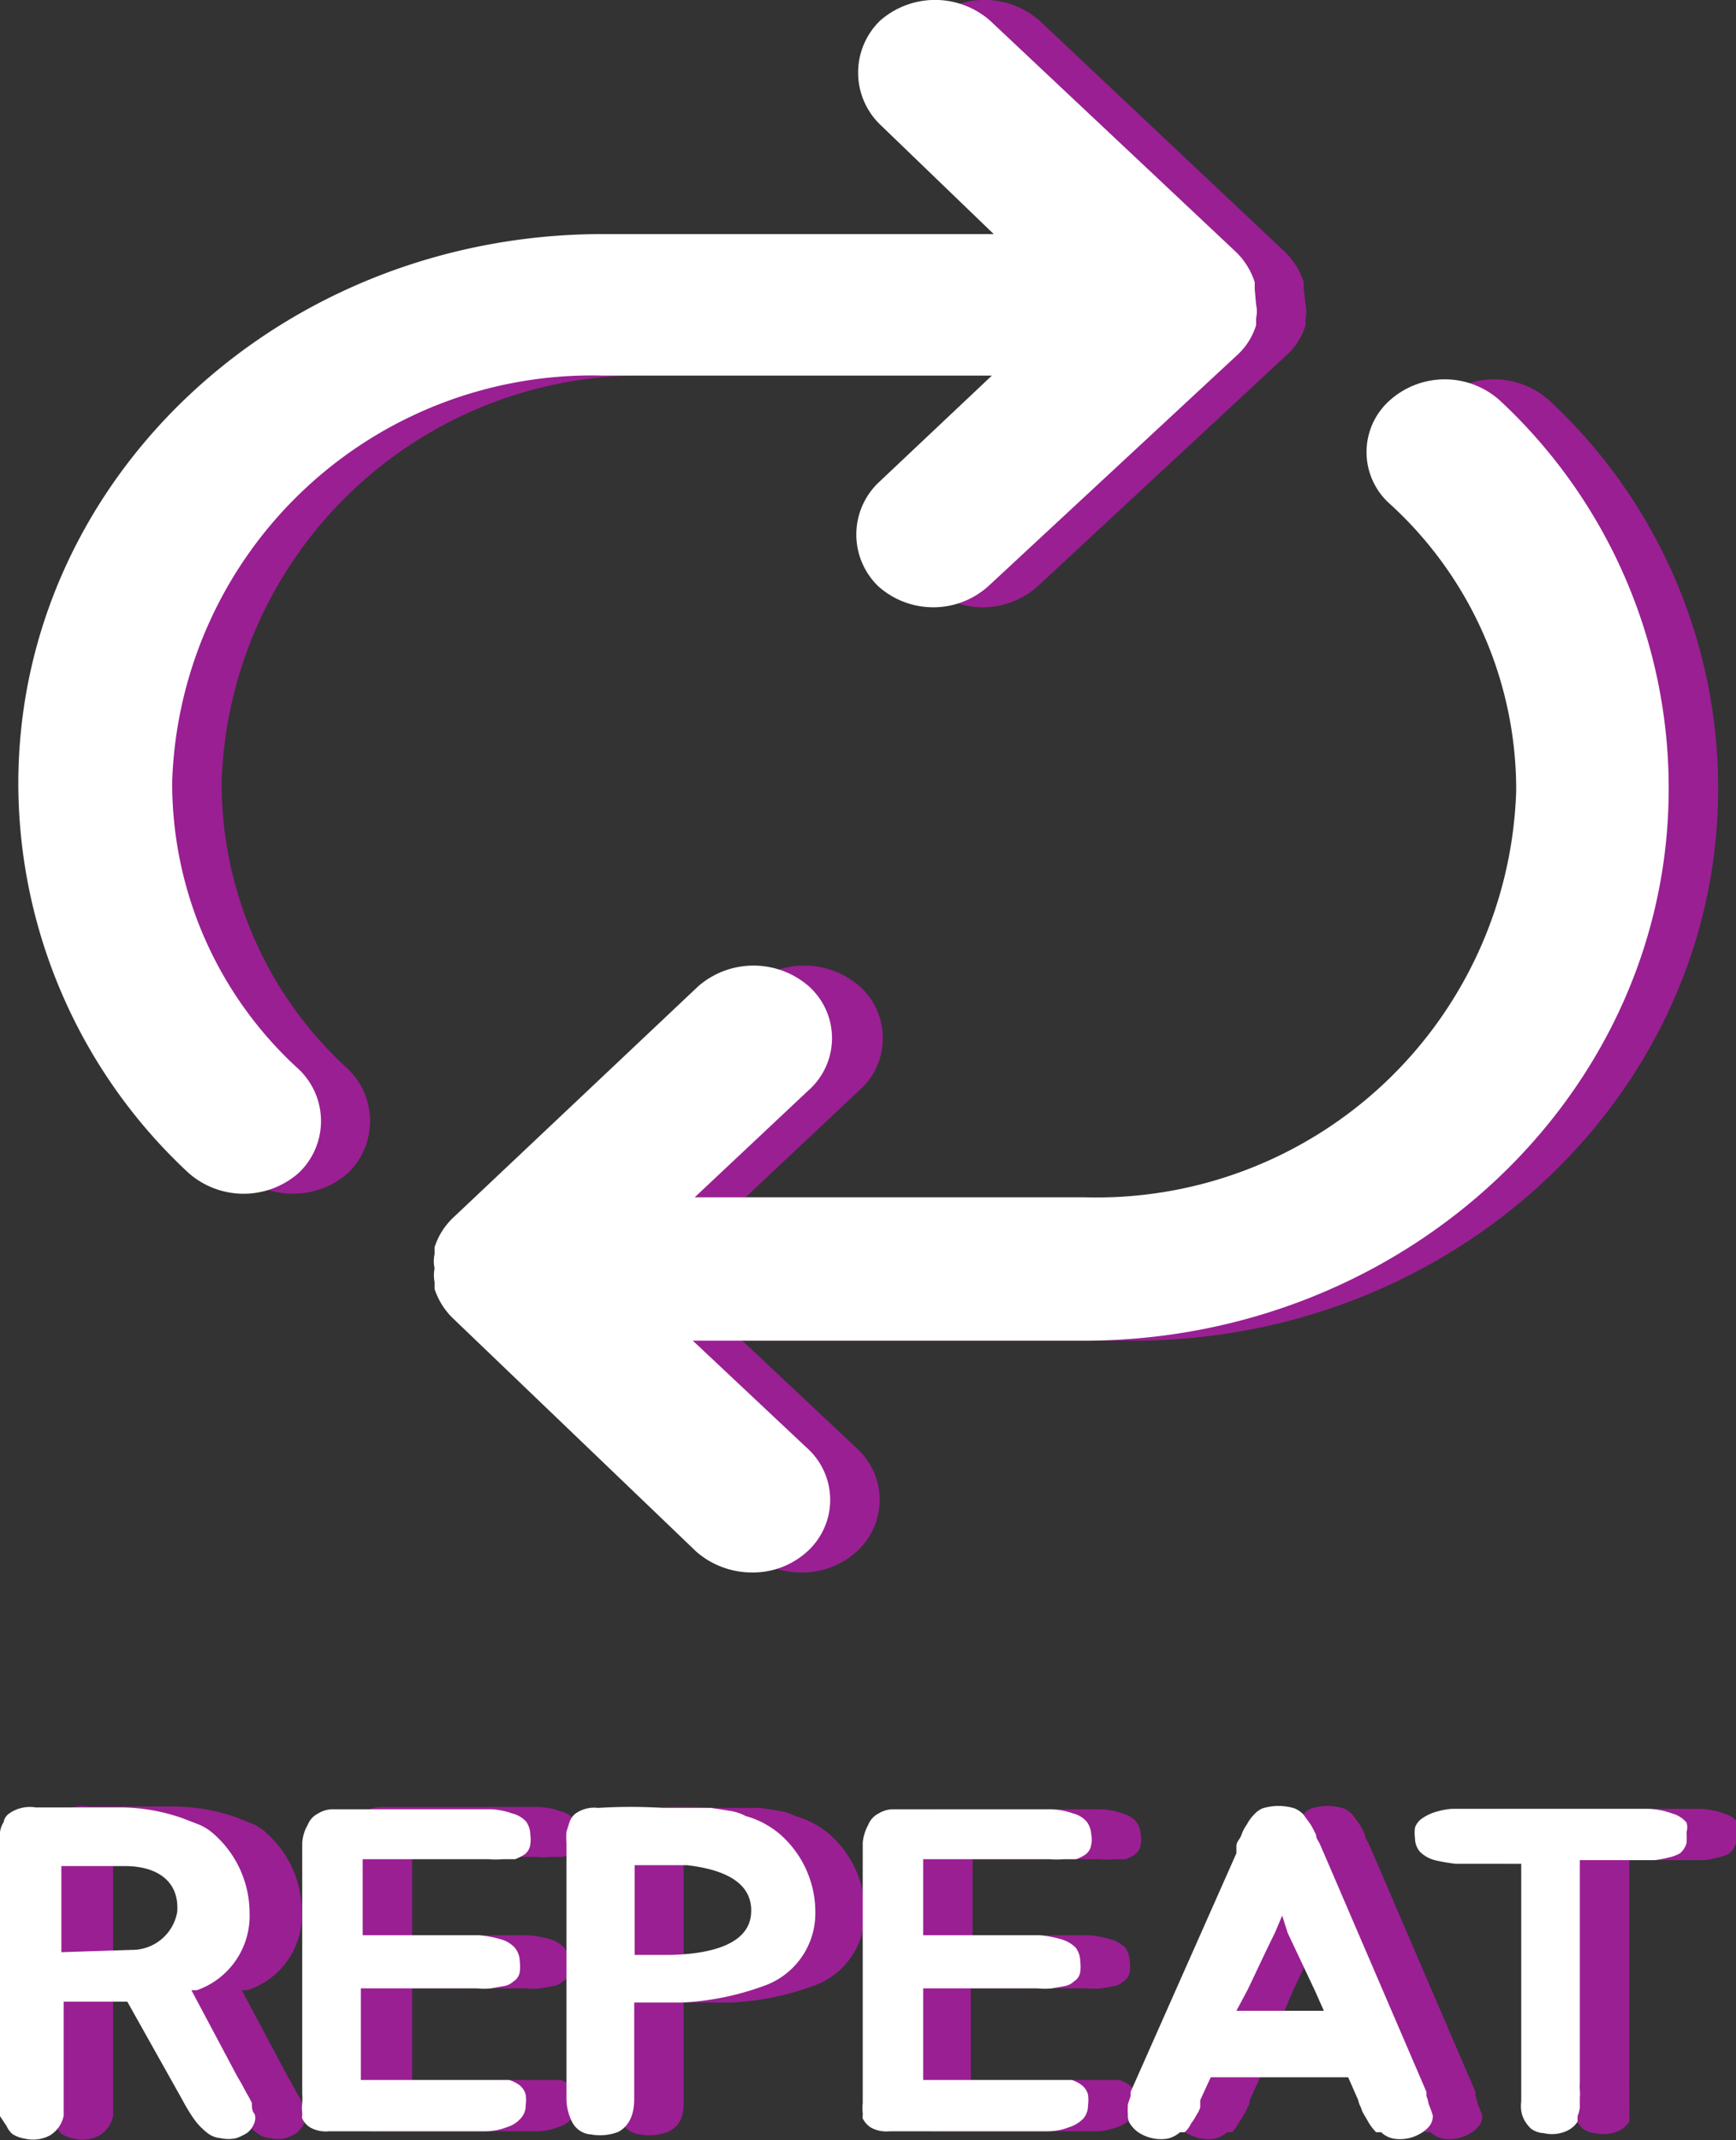 <svg xmlns="http://www.w3.org/2000/svg" viewBox="0 0 37.91 46.72"><rect x="0" y="0" width="37.91" height="46.72" fill="#333333" stroke="none"/><defs><style>.cls-1{fill:#9a1f93;}.cls-2{fill:#fff;}</style></defs><title>repeat</title><g id="레이어_2" data-name="레이어 2"><g id="레이어_1-2" data-name="레이어 1"><path class="cls-1" d="M6.63,46.38a.58.58,0,0,1-.16.19,1.23,1.23,0,0,1-.23.11.78.78,0,0,1-.34,0,.53.53,0,0,1-.3-.12,1.49,1.49,0,0,1-.3-.32,4.21,4.21,0,0,1-.24-.4l-1.2-2.14-.34,0c-.3,0-.56,0-.84,0H2.47V45.6c0,.1,0,.19,0,.3s0,.2,0,.29a.65.65,0,0,1-.3.43.78.78,0,0,1-.55.07.72.72,0,0,1-.27-.1.55.55,0,0,1-.13-.18l-.08-.21a.63.63,0,0,1,0-.19V40.22a1.79,1.79,0,0,1,0-.24.53.53,0,0,1,.08-.22.28.28,0,0,1,.11-.18.78.78,0,0,1,.59-.14c.63,0,1.28,0,1.91,0a4.15,4.15,0,0,1,1.31.23l.36.14a1.18,1.18,0,0,1,.32.21,2.3,2.3,0,0,1,.77,1.71A1.72,1.72,0,0,1,5.4,43.45l-.12,0,1,1.88.1.17.1.19a2.39,2.39,0,0,1,.12.22c0,.09,0,.18.06.24A.39.39,0,0,1,6.63,46.38ZM4,42.57a1,1,0,0,0,1-.83c0-.67-.44-1-1.14-1-.42,0-.95,0-1.39,0,0,.56,0,1.09,0,1.88Z"/><path class="cls-1" d="M9,40.65l0,1.6h2.54a2.4,2.4,0,0,1,.48.09.64.64,0,0,1,.3.18.47.47,0,0,1,.11.3.9.9,0,0,1,0,.23.29.29,0,0,1-.14.21.38.38,0,0,1-.21.1l-.28.05a1.39,1.39,0,0,1-.3,0H9l0,2,2.14,0h.81l.29,0a.75.75,0,0,1,.22.11.39.39,0,0,1,.14.21.85.85,0,0,1,0,.23.41.41,0,0,1-.11.29.65.65,0,0,1-.3.19,1.3,1.3,0,0,1-.49.09l-.5,0H8.27a.71.71,0,0,1-.41-.08.44.44,0,0,1-.18-.2.09.09,0,0,1,0-.06l0-.06a.78.78,0,0,1,0-.21,1.55,1.55,0,0,0,0-.21v-.16s0-.11,0-.16v-.8l0-1.46V41.91c0-.48,0-.82,0-1.27v0c0-.14,0-.27,0-.41a.89.89,0,0,1,.12-.39A.47.47,0,0,1,8,39.54a.6.6,0,0,1,.33-.09h2.93l.5,0a1.51,1.51,0,0,1,.47.09.61.61,0,0,1,.31.18.49.49,0,0,1,.09.28.75.75,0,0,1,0,.22.32.32,0,0,1-.13.22,1.23,1.23,0,0,1-.2.1l-.27,0a1.67,1.67,0,0,1-.31,0H9Z"/><path class="cls-1" d="M18.88,41.9a1.68,1.68,0,0,1-1.13,1.46,6.06,6.06,0,0,1-1.79.36l-.74,0h-.29v2.1c0,.26,0,.56-.34.72a1.1,1.1,0,0,1-.6.06.5.5,0,0,1-.42-.28,1.14,1.14,0,0,1-.12-.5V40.24a1.9,1.9,0,0,1,0-.25l.07-.22a.41.41,0,0,1,.12-.17.7.7,0,0,1,.5-.13h0a11.41,11.41,0,0,1,1.42,0l.53,0,.52,0,.38.06a1.12,1.12,0,0,1,.38.12,1.88,1.88,0,0,1,.38.15,2.36,2.36,0,0,1,.31.2A2.26,2.26,0,0,1,18.88,41.9Zm-2.81-1.18-.84,0h-.3c0,.42,0,.79,0,1.23,0,.25,0,.49,0,.73h.67c.69,0,1.8-.12,1.87-.88S16.77,40.8,16.07,40.72Z"/><path class="cls-1" d="M21.24,40.65l0,1.6h2.54a2.4,2.4,0,0,1,.48.09.73.73,0,0,1,.31.18.51.51,0,0,1,.1.3.9.9,0,0,1,0,.23.29.29,0,0,1-.14.21.38.38,0,0,1-.2.1l-.28.05a1.55,1.55,0,0,1-.31,0H21.2l0,2,2.15,0h.81l.29,0a.82.82,0,0,1,.21.11.39.39,0,0,1,.14.21.85.85,0,0,1,0,.23.45.45,0,0,1-.1.29.74.74,0,0,1-.31.19,1.3,1.3,0,0,1-.49.09l-.5,0H20.51a.71.71,0,0,1-.41-.08.5.5,0,0,1-.18-.2.15.15,0,0,1,0-.06l0-.06a.78.78,0,0,1,0-.21l0-.21v-.16s0-.11,0-.16v-.8l0-1.46V41.91c0-.48,0-.82,0-1.27v0c0-.14,0-.27,0-.41a1,1,0,0,1,.12-.39.47.47,0,0,1,.23-.25.6.6,0,0,1,.33-.09h2.94l.49,0a1.57,1.57,0,0,1,.48.09.58.58,0,0,1,.3.18.5.5,0,0,1,.1.28.51.51,0,0,1,0,.22.32.32,0,0,1-.13.22.92.92,0,0,1-.2.1l-.27,0a1.62,1.62,0,0,1-.31,0H21.24Z"/><path class="cls-1" d="M32.37,46.19a.36.36,0,0,1-.07.22.69.69,0,0,1-.22.18.87.87,0,0,1-.57.1.54.54,0,0,1-.27-.14l-.06,0-.05,0a1.25,1.25,0,0,1-.15-.19,1.3,1.3,0,0,0-.11-.19.56.56,0,0,1-.07-.16.52.52,0,0,1-.06-.16l-.22-.5h-3l-.23.5s0,.11-.05.16a.6.6,0,0,1-.08.16,1.22,1.22,0,0,1-.12.19.58.58,0,0,1-.14.19l-.05,0s0,0-.05,0a.64.64,0,0,1-.27.14.9.9,0,0,1-.58-.1.64.64,0,0,1-.21-.18.32.32,0,0,1-.08-.22,2.11,2.11,0,0,1,0-.25l.06-.18,0-.09L28,40.46l.07-.16c0-.09.08-.15.11-.24a.85.85,0,0,1,.12-.23.89.89,0,0,1,.16-.22.55.55,0,0,1,.18-.13,1.19,1.19,0,0,1,.7,0,.59.59,0,0,1,.19.13l.16.22a2.53,2.53,0,0,1,.12.23c0,.09.07.15.1.24l.07.16,2.24,5.21,0,.09a1,1,0,0,1,.05.18A2.11,2.11,0,0,1,32.37,46.19Zm-2.58-2.74c-.18-.39-.37-.81-.59-1.25L29,41.82l-.16.38c-.22.44-.41.86-.6,1.25l-.19.45H30Z"/><path class="cls-1" d="M37.91,40a1.79,1.79,0,0,1,0,.24.48.48,0,0,1-.14.22.85.85,0,0,1-.24.09,2.44,2.44,0,0,1-.31.06H35.58c0,.84,0,1.85,0,4.09v.78a.71.71,0,0,0,0,.15.92.92,0,0,1,0,.16c0,.06,0,.13,0,.22a.77.77,0,0,1,0,.19s0,0,0,.06l0,.06a.55.55,0,0,1-.21.19.78.78,0,0,1-.53.06.5.5,0,0,1-.28-.1.79.79,0,0,1-.14-.18.65.65,0,0,1-.07-.21.75.75,0,0,1,0-.2V40.69c-.18,0-1.23,0-1.43,0a3.67,3.67,0,0,1-.42-.07.73.73,0,0,1-.36-.19.46.46,0,0,1-.11-.3.86.86,0,0,1,0-.23.4.4,0,0,1,.17-.21,1,1,0,0,1,.31-.14,1.5,1.5,0,0,1,.33-.06h1.79c.83,0,1.66,0,2.48,0a1.66,1.66,0,0,1,.53.1.63.63,0,0,1,.32.2A.37.37,0,0,1,37.91,40Z"/><path class="cls-2" d="M5.54,46.38a.45.45,0,0,1-.15.19,1.23,1.23,0,0,1-.23.11.78.78,0,0,1-.34,0,.53.53,0,0,1-.3-.12,1.49,1.49,0,0,1-.3-.32,4.21,4.21,0,0,1-.24-.4l-1.2-2.14-.34,0c-.3,0-.56,0-.84,0H1.39V45.6c0,.1,0,.19,0,.3s0,.2,0,.29a.65.65,0,0,1-.3.43.78.78,0,0,1-.55.07.72.72,0,0,1-.27-.1.55.55,0,0,1-.13-.18L0,46.2A.63.63,0,0,1,0,46V40.22A1.79,1.79,0,0,1,0,40a.53.53,0,0,1,.08-.22.28.28,0,0,1,.11-.18.78.78,0,0,1,.59-.14c.63,0,1.28,0,1.91,0A4.15,4.15,0,0,1,4,39.7l.36.14a1.18,1.18,0,0,1,.32.21,2.3,2.3,0,0,1,.77,1.71,1.72,1.72,0,0,1-1.15,1.69l-.12,0,1,1.88.1.17.1.19a2.39,2.39,0,0,1,.12.22c0,.09,0,.18.06.24A.3.3,0,0,1,5.54,46.38ZM2.87,42.57a1,1,0,0,0,1-.83c.05-.67-.44-1-1.14-1-.42,0-.95,0-1.39,0,0,.56,0,1.09,0,1.88Z"/><path class="cls-2" d="M7.92,40.65l0,1.6h2.54a2.4,2.4,0,0,1,.48.09.64.64,0,0,1,.3.18.47.47,0,0,1,.11.3.9.9,0,0,1,0,.23.29.29,0,0,1-.14.21.38.38,0,0,1-.21.1l-.28.05a1.39,1.39,0,0,1-.3,0H7.88l0,2,2.14,0h.81l.29,0a.75.75,0,0,1,.22.11.39.39,0,0,1,.14.21.85.85,0,0,1,0,.23.41.41,0,0,1-.11.29.65.65,0,0,1-.3.19,1.3,1.3,0,0,1-.49.09l-.5,0H7.19a.71.71,0,0,1-.41-.08.44.44,0,0,1-.18-.2.09.09,0,0,1,0-.06l0-.06a.78.78,0,0,1,0-.21,1.55,1.55,0,0,0,0-.21v-.16s0-.11,0-.16v-.8l0-1.46V41.91c0-.48,0-.82,0-1.27v0c0-.14,0-.27,0-.41a.89.89,0,0,1,.12-.39.47.47,0,0,1,.23-.25.6.6,0,0,1,.33-.09h2.93l.5,0a1.51,1.51,0,0,1,.47.09.61.61,0,0,1,.31.18.49.49,0,0,1,.09.28.75.75,0,0,1,0,.22.32.32,0,0,1-.13.22,1.23,1.23,0,0,1-.2.1l-.27,0a1.67,1.67,0,0,1-.31,0H7.92Z"/><path class="cls-2" d="M17.8,41.9a1.68,1.68,0,0,1-1.13,1.46,6.06,6.06,0,0,1-1.79.36l-.74,0h-.29v2.1c0,.26-.06.56-.34.72a1.1,1.1,0,0,1-.6.06.5.5,0,0,1-.42-.28,1.14,1.14,0,0,1-.12-.5V40.24a1.9,1.9,0,0,1,0-.25l.07-.22a.41.41,0,0,1,.12-.17.7.7,0,0,1,.5-.13h0a11.41,11.41,0,0,1,1.42,0l.53,0,.52,0,.38.06a1.12,1.12,0,0,1,.38.12,1.88,1.88,0,0,1,.38.15,2.36,2.36,0,0,1,.31.2A2.26,2.26,0,0,1,17.8,41.9ZM15,40.72l-.84,0h-.3c0,.42,0,.79,0,1.23,0,.25,0,.49,0,.73h.67c.69,0,1.8-.12,1.87-.88S15.69,40.8,15,40.72Z"/><path class="cls-2" d="M20.16,40.65l0,1.6h2.54a2.4,2.4,0,0,1,.48.09.73.73,0,0,1,.31.18.51.51,0,0,1,.1.3.9.9,0,0,1,0,.23.29.29,0,0,1-.14.21.38.38,0,0,1-.2.1l-.28.05a1.55,1.55,0,0,1-.31,0h-2.5l0,2,2.15,0h.81l.29,0a.82.82,0,0,1,.21.11.39.39,0,0,1,.14.21.85.85,0,0,1,0,.23.45.45,0,0,1-.1.29.74.74,0,0,1-.31.19,1.3,1.3,0,0,1-.49.09l-.5,0H19.43a.71.71,0,0,1-.41-.08.5.5,0,0,1-.18-.2.15.15,0,0,1,0-.06l0-.06a.78.78,0,0,1,0-.21l0-.21v-.16s0-.11,0-.16v-.8l0-1.46V41.91c0-.48,0-.82,0-1.27v0c0-.14,0-.27,0-.41a1,1,0,0,1,.12-.39.47.47,0,0,1,.23-.25.6.6,0,0,1,.33-.09h2.94l.49,0a1.57,1.57,0,0,1,.48.09.58.58,0,0,1,.3.18.5.5,0,0,1,.1.28.51.51,0,0,1,0,.22.32.32,0,0,1-.13.22.92.92,0,0,1-.2.1l-.27,0a1.62,1.62,0,0,1-.31,0H20.16Z"/><path class="cls-2" d="M31.29,46.19a.36.36,0,0,1-.07.22.69.69,0,0,1-.22.18.87.87,0,0,1-.57.1.54.54,0,0,1-.27-.14l-.06,0-.05,0a1.25,1.25,0,0,1-.15-.19l-.11-.19a.56.56,0,0,1-.07-.16.52.52,0,0,1-.06-.16l-.22-.5h-3l-.23.5s0,.11,0,.16a.6.6,0,0,1-.08.16,1.22,1.22,0,0,1-.12.19.58.58,0,0,1-.14.19s0,0-.05,0,0,0-.05,0a.64.64,0,0,1-.27.14.9.9,0,0,1-.58-.1.64.64,0,0,1-.21-.18.32.32,0,0,1-.08-.22,2.11,2.11,0,0,1,0-.25l.06-.18,0-.09L27,40.46,27,40.3c0-.09.08-.15.11-.24a.85.85,0,0,1,.12-.23.89.89,0,0,1,.16-.22.55.55,0,0,1,.18-.13,1.19,1.19,0,0,1,.7,0,.59.59,0,0,1,.19.13l.16.22a2.53,2.53,0,0,1,.12.23c0,.09.07.15.1.24l.07.16,2.24,5.21,0,.09a1,1,0,0,1,.05.18A2.11,2.11,0,0,1,31.29,46.19Zm-2.58-2.74-.59-1.25L28,41.82l-.16.38c-.22.44-.41.86-.6,1.25L27,43.9h1.91Z"/><path class="cls-2" d="M36.83,40a1.79,1.79,0,0,1,0,.24.48.48,0,0,1-.14.22.85.85,0,0,1-.24.09,2.44,2.44,0,0,1-.31.06H34.5c0,.84,0,1.85,0,4.09v.78a.71.71,0,0,0,0,.15.92.92,0,0,1,0,.16c0,.06,0,.13,0,.22a.77.77,0,0,1-.05.19s0,0,0,.06l0,.06a.55.55,0,0,1-.21.19.78.78,0,0,1-.53.06.5.5,0,0,1-.28-.1.79.79,0,0,1-.14-.18.65.65,0,0,1-.07-.21.75.75,0,0,1,0-.2V40.69c-.18,0-1.23,0-1.43,0a3.67,3.67,0,0,1-.42-.07.73.73,0,0,1-.36-.19.46.46,0,0,1-.11-.3.86.86,0,0,1,0-.23.4.4,0,0,1,.17-.21,1,1,0,0,1,.31-.14,1.5,1.5,0,0,1,.33-.06h1.79c.83,0,1.66,0,2.48,0a1.66,1.66,0,0,1,.53.1.63.63,0,0,1,.32.2A.37.37,0,0,1,36.83,40Z"/><path class="cls-1" d="M28.51,6.65a.71.71,0,0,1,0,.3s0,.11,0,.15a1.46,1.46,0,0,1-.4.64L22.66,12.8a1.8,1.8,0,0,1-2.4,0,1.57,1.57,0,0,1,0-2.26L22.74,8.2H14.25a9.17,9.17,0,0,0-9.41,8.87A8.44,8.44,0,0,0,7.6,23.34a1.58,1.58,0,0,1,0,2.27,1.82,1.82,0,0,1-2.4,0,11.62,11.62,0,0,1-3.72-8.5c0-6.65,5.72-12,12.77-12h8.53L20.3,2.72a1.58,1.58,0,0,1,0-2.27,1.82,1.82,0,0,1,2.4,0l5.37,5.06a1.6,1.6,0,0,1,.4.65s0,.11,0,.15Z"/><path class="cls-1" d="M37.52,17.22c0,6.65-5.73,12.05-12.78,12.05H16.21l2.49,2.34a1.52,1.52,0,0,1,0,2.27,1.76,1.76,0,0,1-1.2.45,1.84,1.84,0,0,1-1.21-.45L11,28.78a1.57,1.57,0,0,1-.4-.64s0-.11,0-.15a.78.78,0,0,1,0-.3.73.73,0,0,1,0-.31s0-.11,0-.15a1.53,1.53,0,0,1,.4-.64l5.36-5.06a1.84,1.84,0,0,1,2.41,0,1.52,1.52,0,0,1,0,2.27l-2.49,2.34h8.53a9.17,9.17,0,0,0,9.41-8.88A8.44,8.44,0,0,0,31.43,11a1.51,1.51,0,0,1,0-2.26,1.8,1.8,0,0,1,2.4,0A11.55,11.55,0,0,1,37.52,17.22Z"/><path class="cls-2" d="M27.43,6.65a.71.71,0,0,1,0,.3s0,.11,0,.15a1.46,1.46,0,0,1-.4.64L21.58,12.8a1.8,1.8,0,0,1-2.4,0,1.57,1.57,0,0,1,0-2.26L21.66,8.2H13.17a9.17,9.17,0,0,0-9.41,8.87,8.44,8.44,0,0,0,2.76,6.27,1.56,1.56,0,0,1,0,2.27,1.82,1.82,0,0,1-2.4,0A11.62,11.62,0,0,1,.4,17.11c0-6.65,5.72-12,12.77-12H21.7L19.22,2.72a1.58,1.58,0,0,1,0-2.27,1.82,1.82,0,0,1,2.4,0L27,5.51a1.6,1.6,0,0,1,.4.65s0,.11,0,.15Z"/><path class="cls-2" d="M36.44,17.22c0,6.65-5.73,12.05-12.78,12.05H15.13l2.49,2.34a1.52,1.52,0,0,1,0,2.27,1.76,1.76,0,0,1-1.2.45,1.85,1.85,0,0,1-1.21-.45l-5.32-5.1a1.57,1.57,0,0,1-.4-.64s0-.11,0-.15a.78.78,0,0,1,0-.3.73.73,0,0,1,0-.31s0-.11,0-.15a1.53,1.53,0,0,1,.4-.64l5.36-5.06a1.84,1.84,0,0,1,2.41,0,1.52,1.52,0,0,1,0,2.27l-2.49,2.34H23.7a9.17,9.17,0,0,0,9.41-8.88A8.44,8.44,0,0,0,30.35,11a1.51,1.51,0,0,1,0-2.26,1.8,1.8,0,0,1,2.4,0A11.55,11.55,0,0,1,36.44,17.22Z"/></g></g></svg>
